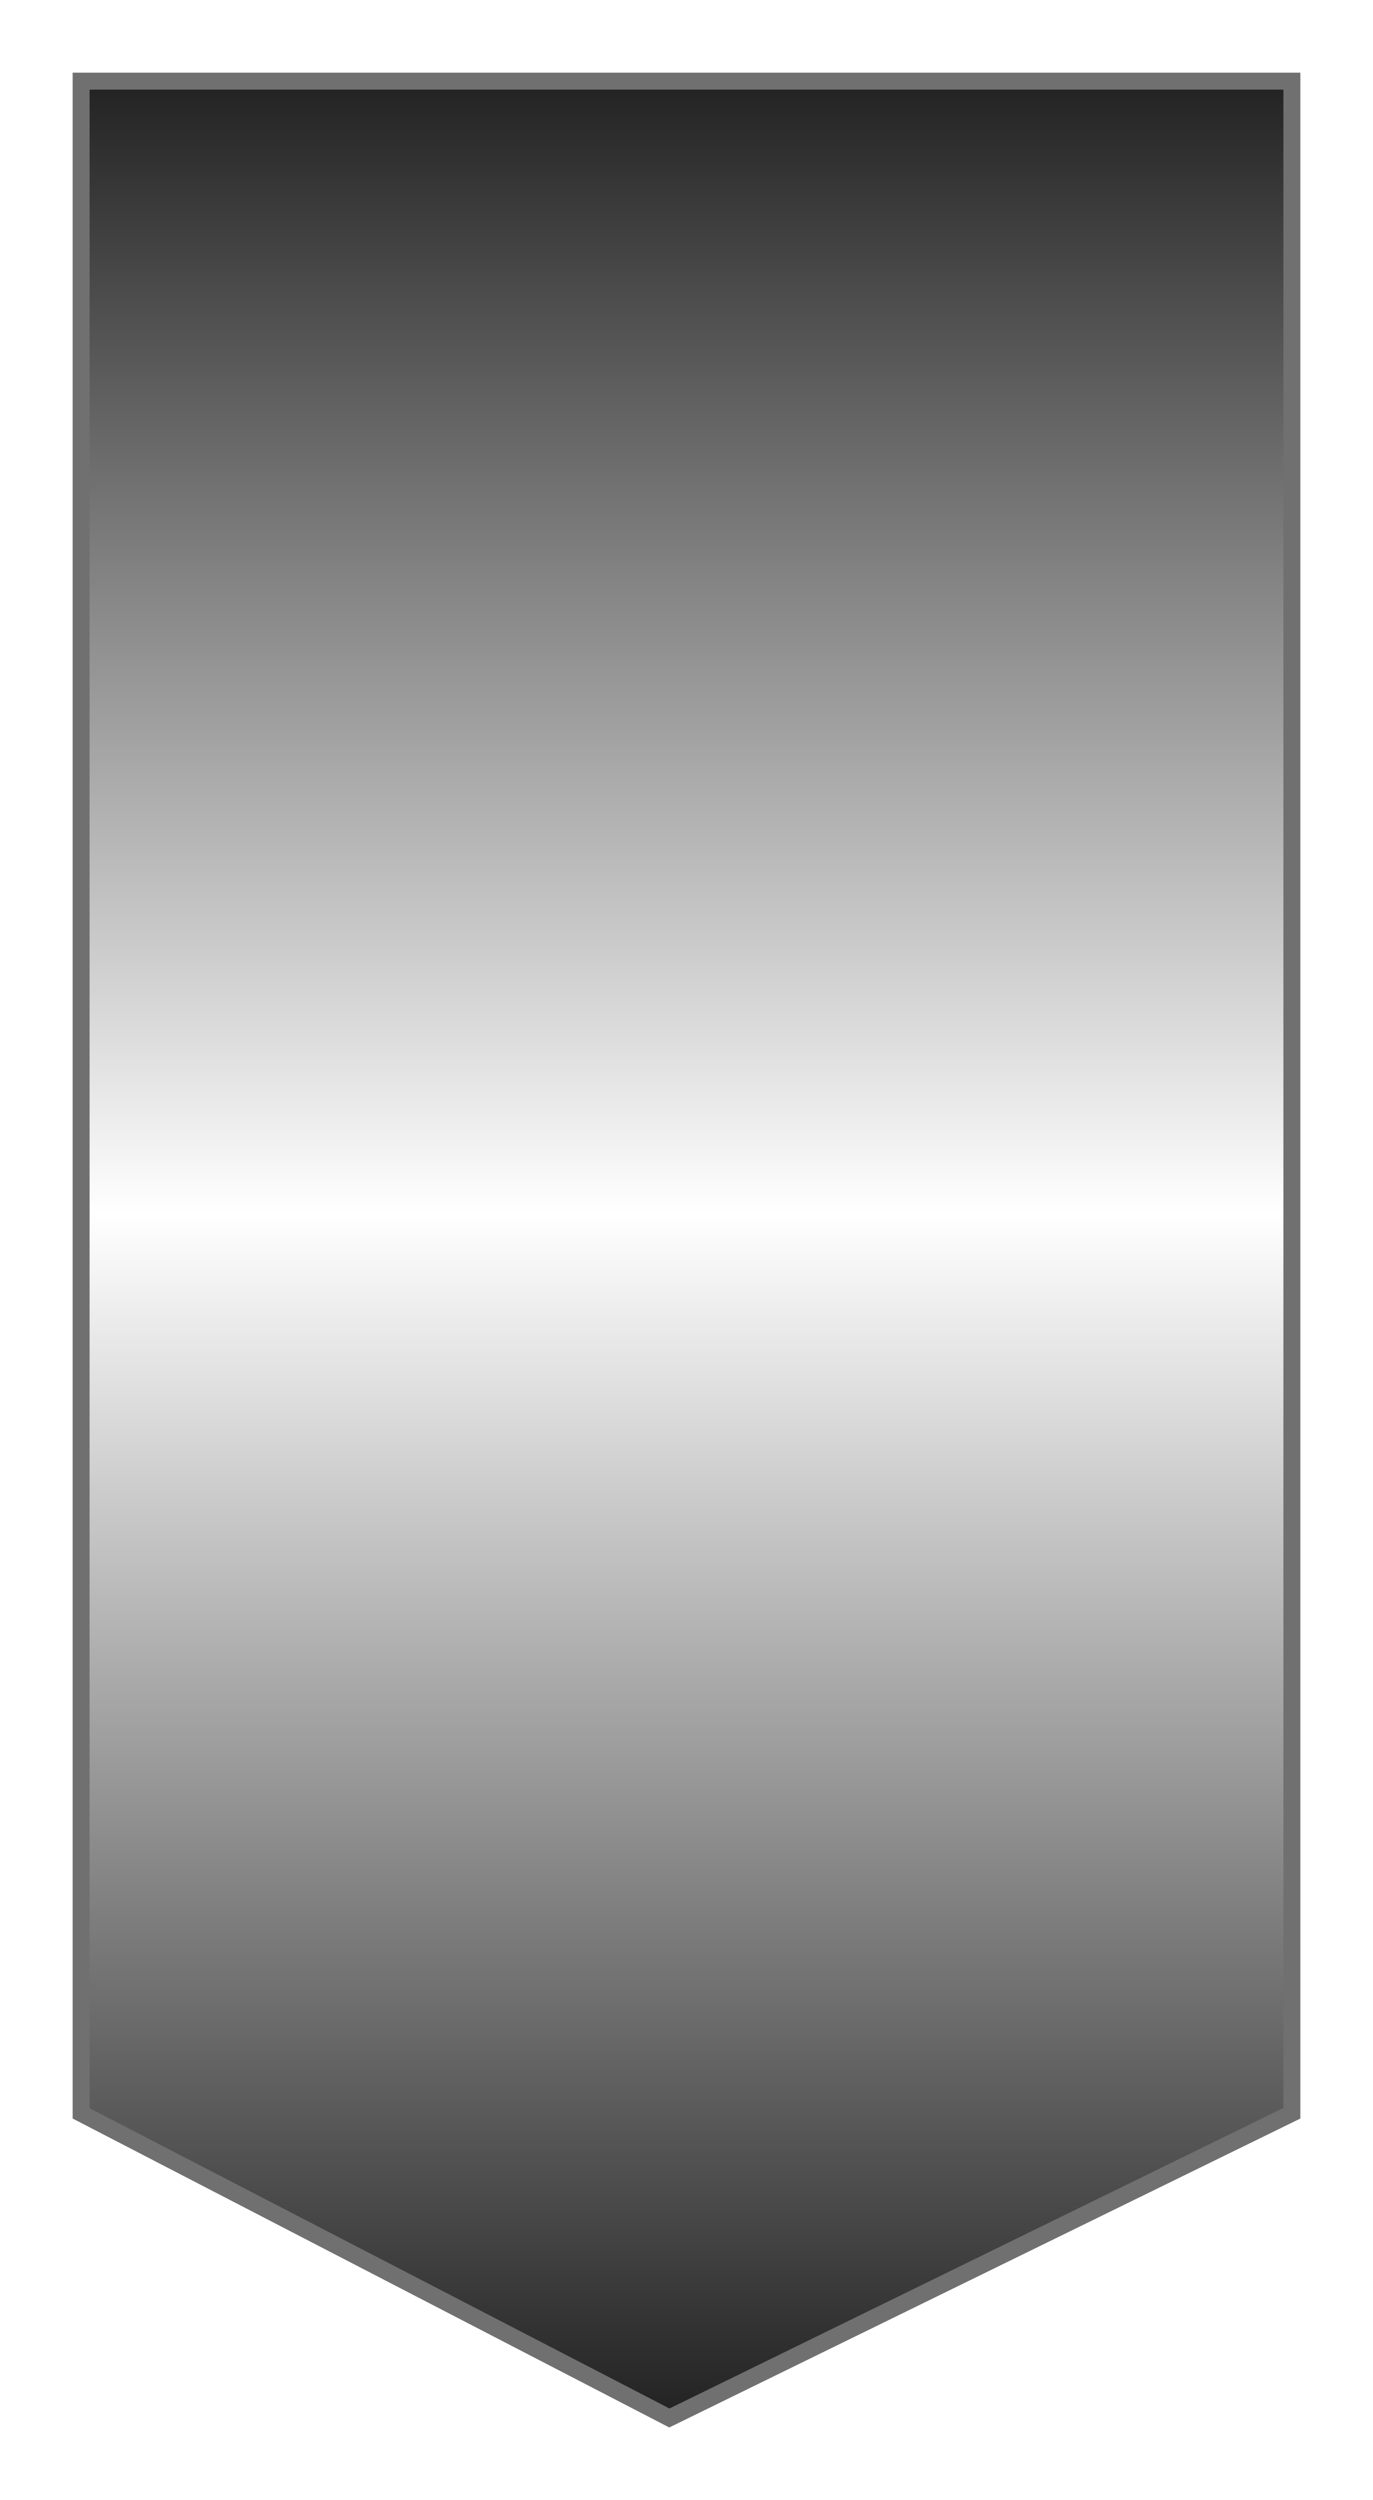 <svg xmlns="http://www.w3.org/2000/svg" xmlns:xlink="http://www.w3.org/1999/xlink" width="567" height="1032.006" viewBox="0 0 567 1032.006">
  <defs>
    <linearGradient id="linear-gradient" x1="0.5" x2="0.5" y2="1" gradientUnits="objectBoundingBox">
      <stop offset="0" stop-color="#1c1c1c"/>
      <stop offset="0.485" stop-color="#fff"/>
      <stop offset="1" stop-color="#1c1c1c"/>
    </linearGradient>
    <filter id="Tracé_127" x="0" y="0" width="567" height="1032.006" filterUnits="userSpaceOnUse">
      <feOffset dy="3" input="SourceAlpha"/>
      <feGaussianBlur stdDeviation="10" result="blur"/>
      <feFlood flood-opacity="0.161"/>
      <feComposite operator="in" in2="blur"/>
      <feComposite in="SourceGraphic"/>
    </filter>
  </defs>
  <g transform="matrix(1, 0, 0, 1, 0, 0)" filter="url(#Tracé_127)">
    <g id="Tracé_127-2" data-name="Tracé 127" transform="translate(30 27)" fill="url(#linear-gradient)">
      <path d="M 246.432 968.088 L 3.5 842.35 L 3.5 3.5 L 503.5 3.5 L 503.5 842.295 L 246.432 968.088 Z" stroke="none"/>
      <path d="M 7 7 L 7 840.22 L 246.476 964.17 L 500 840.111 L 500 7 L 7 7 M 0 -6.103515625e-05 L 507 -6.103515625e-05 L 507 844.479 L 246.388 972.006 L 0 844.479 L 0 -6.103515625e-05 Z" stroke="none" fill="#707070"/>
    </g>
  </g>
</svg>
